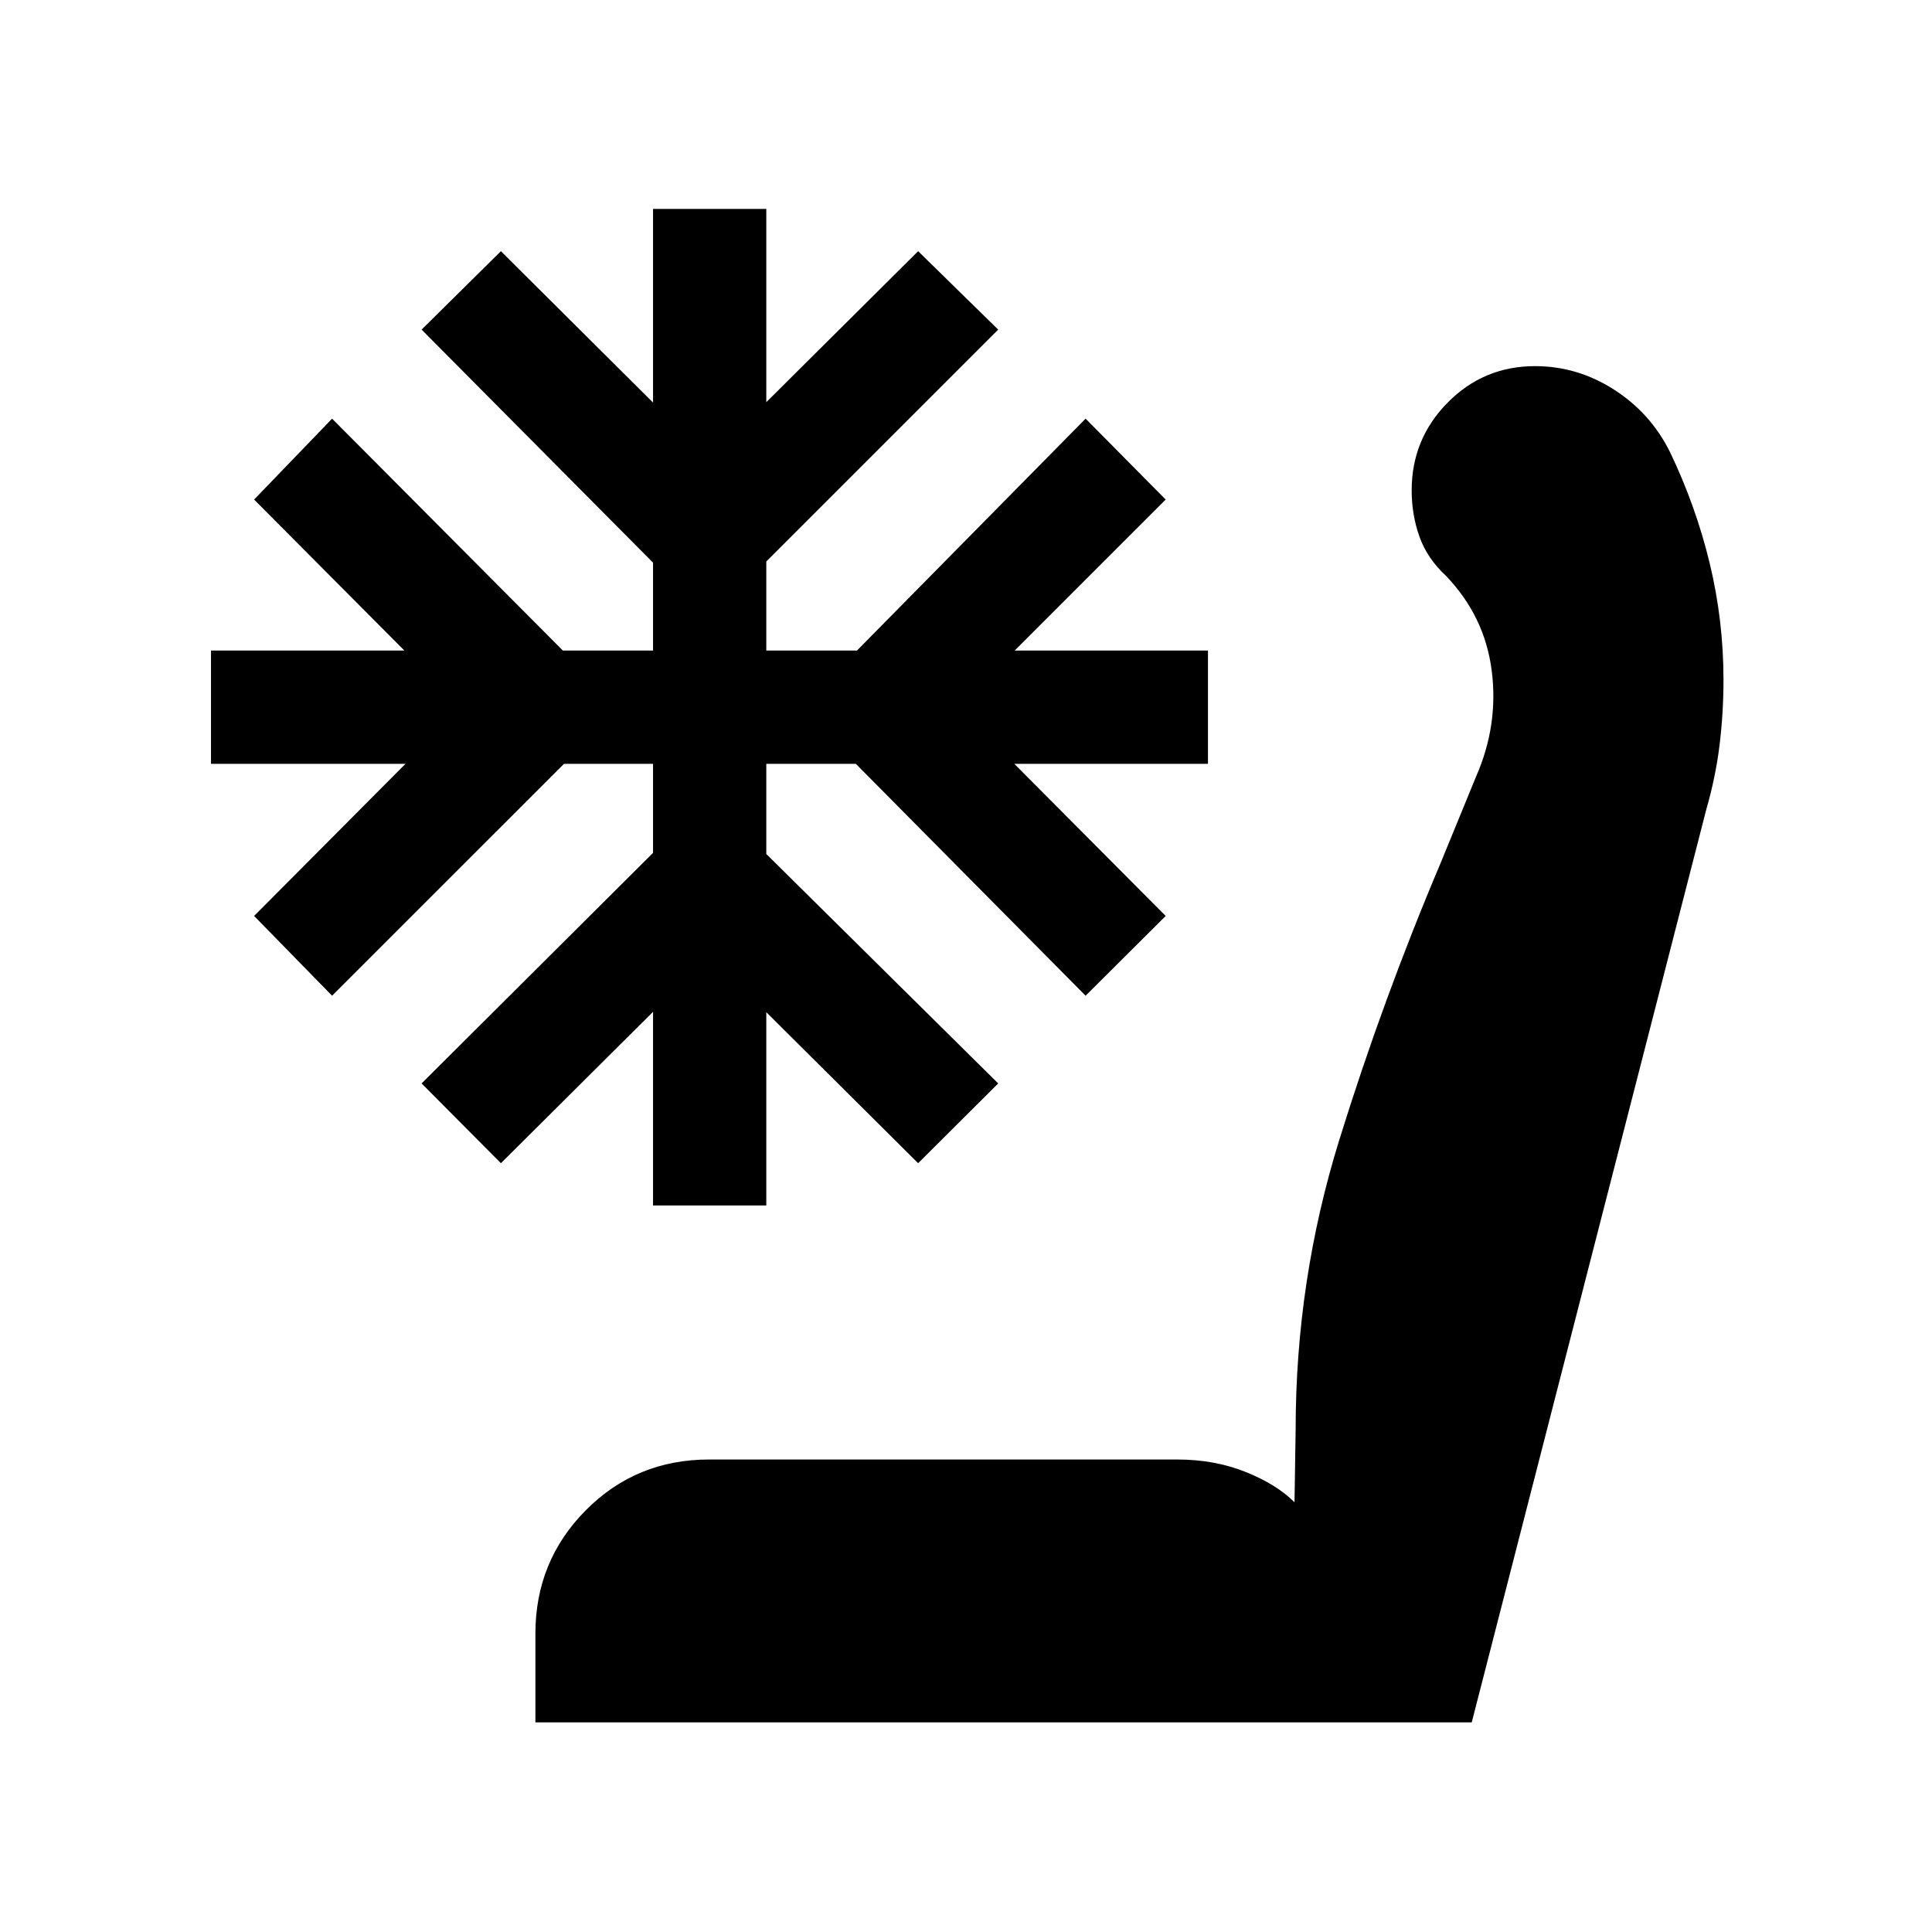 <svg xmlns="http://www.w3.org/2000/svg" height="40" viewBox="0 -960 960 960" width="40"><path d="M266.04-104.17v-44.08q0-36.08 25.04-61.31 25.04-25.22 61.27-25.22H585q18.45 0 33.88 6.16 15.42 6.16 24.35 15.08l.57-36.16q0-73.97 21.67-143.84 21.68-69.88 50.2-137.23l17.81-43.42q11.2-25.59 7.74-52.59-3.45-27-22.76-47.12-9.31-8.65-13.16-19.48-3.85-10.84-3.85-22.95 0-25.53 17.89-43.63 17.89-18.11 43.41-18.11 21.02 0 39.18 11.62t27.81 30.93q12.9 26.88 19.78 55.34 6.87 28.45 6.87 57.96 0 16.47-1.95 32.39-1.95 15.92-6.57 31.95L731.3-104.17H266.04ZM324.49-361v-96.23l-75.59 75.22-39.41-39.64 115-114.57v-44.24h-44.24L165.01-465.23l-38.74-39.64 75.22-75.59h-96.65v-56.28h96.09l-74.66-75.03 38.74-40.2 114.67 115.23h44.81v-43.68l-115-115.8 39.41-38.97 75.59 75.22v-96.23h56.28v96.04l75.45-75.03L496-796.22 380.77-680.99v44.25h45.04l113.62-115.23 39.79 40.2-75.03 75.03h96.04v56.28H504l75.22 75.59-39.79 39.64-114.18-115.23h-44.48v44.81l115.23 114-39.78 39.64-75.45-75.03V-361h-56.28Z"/></svg>